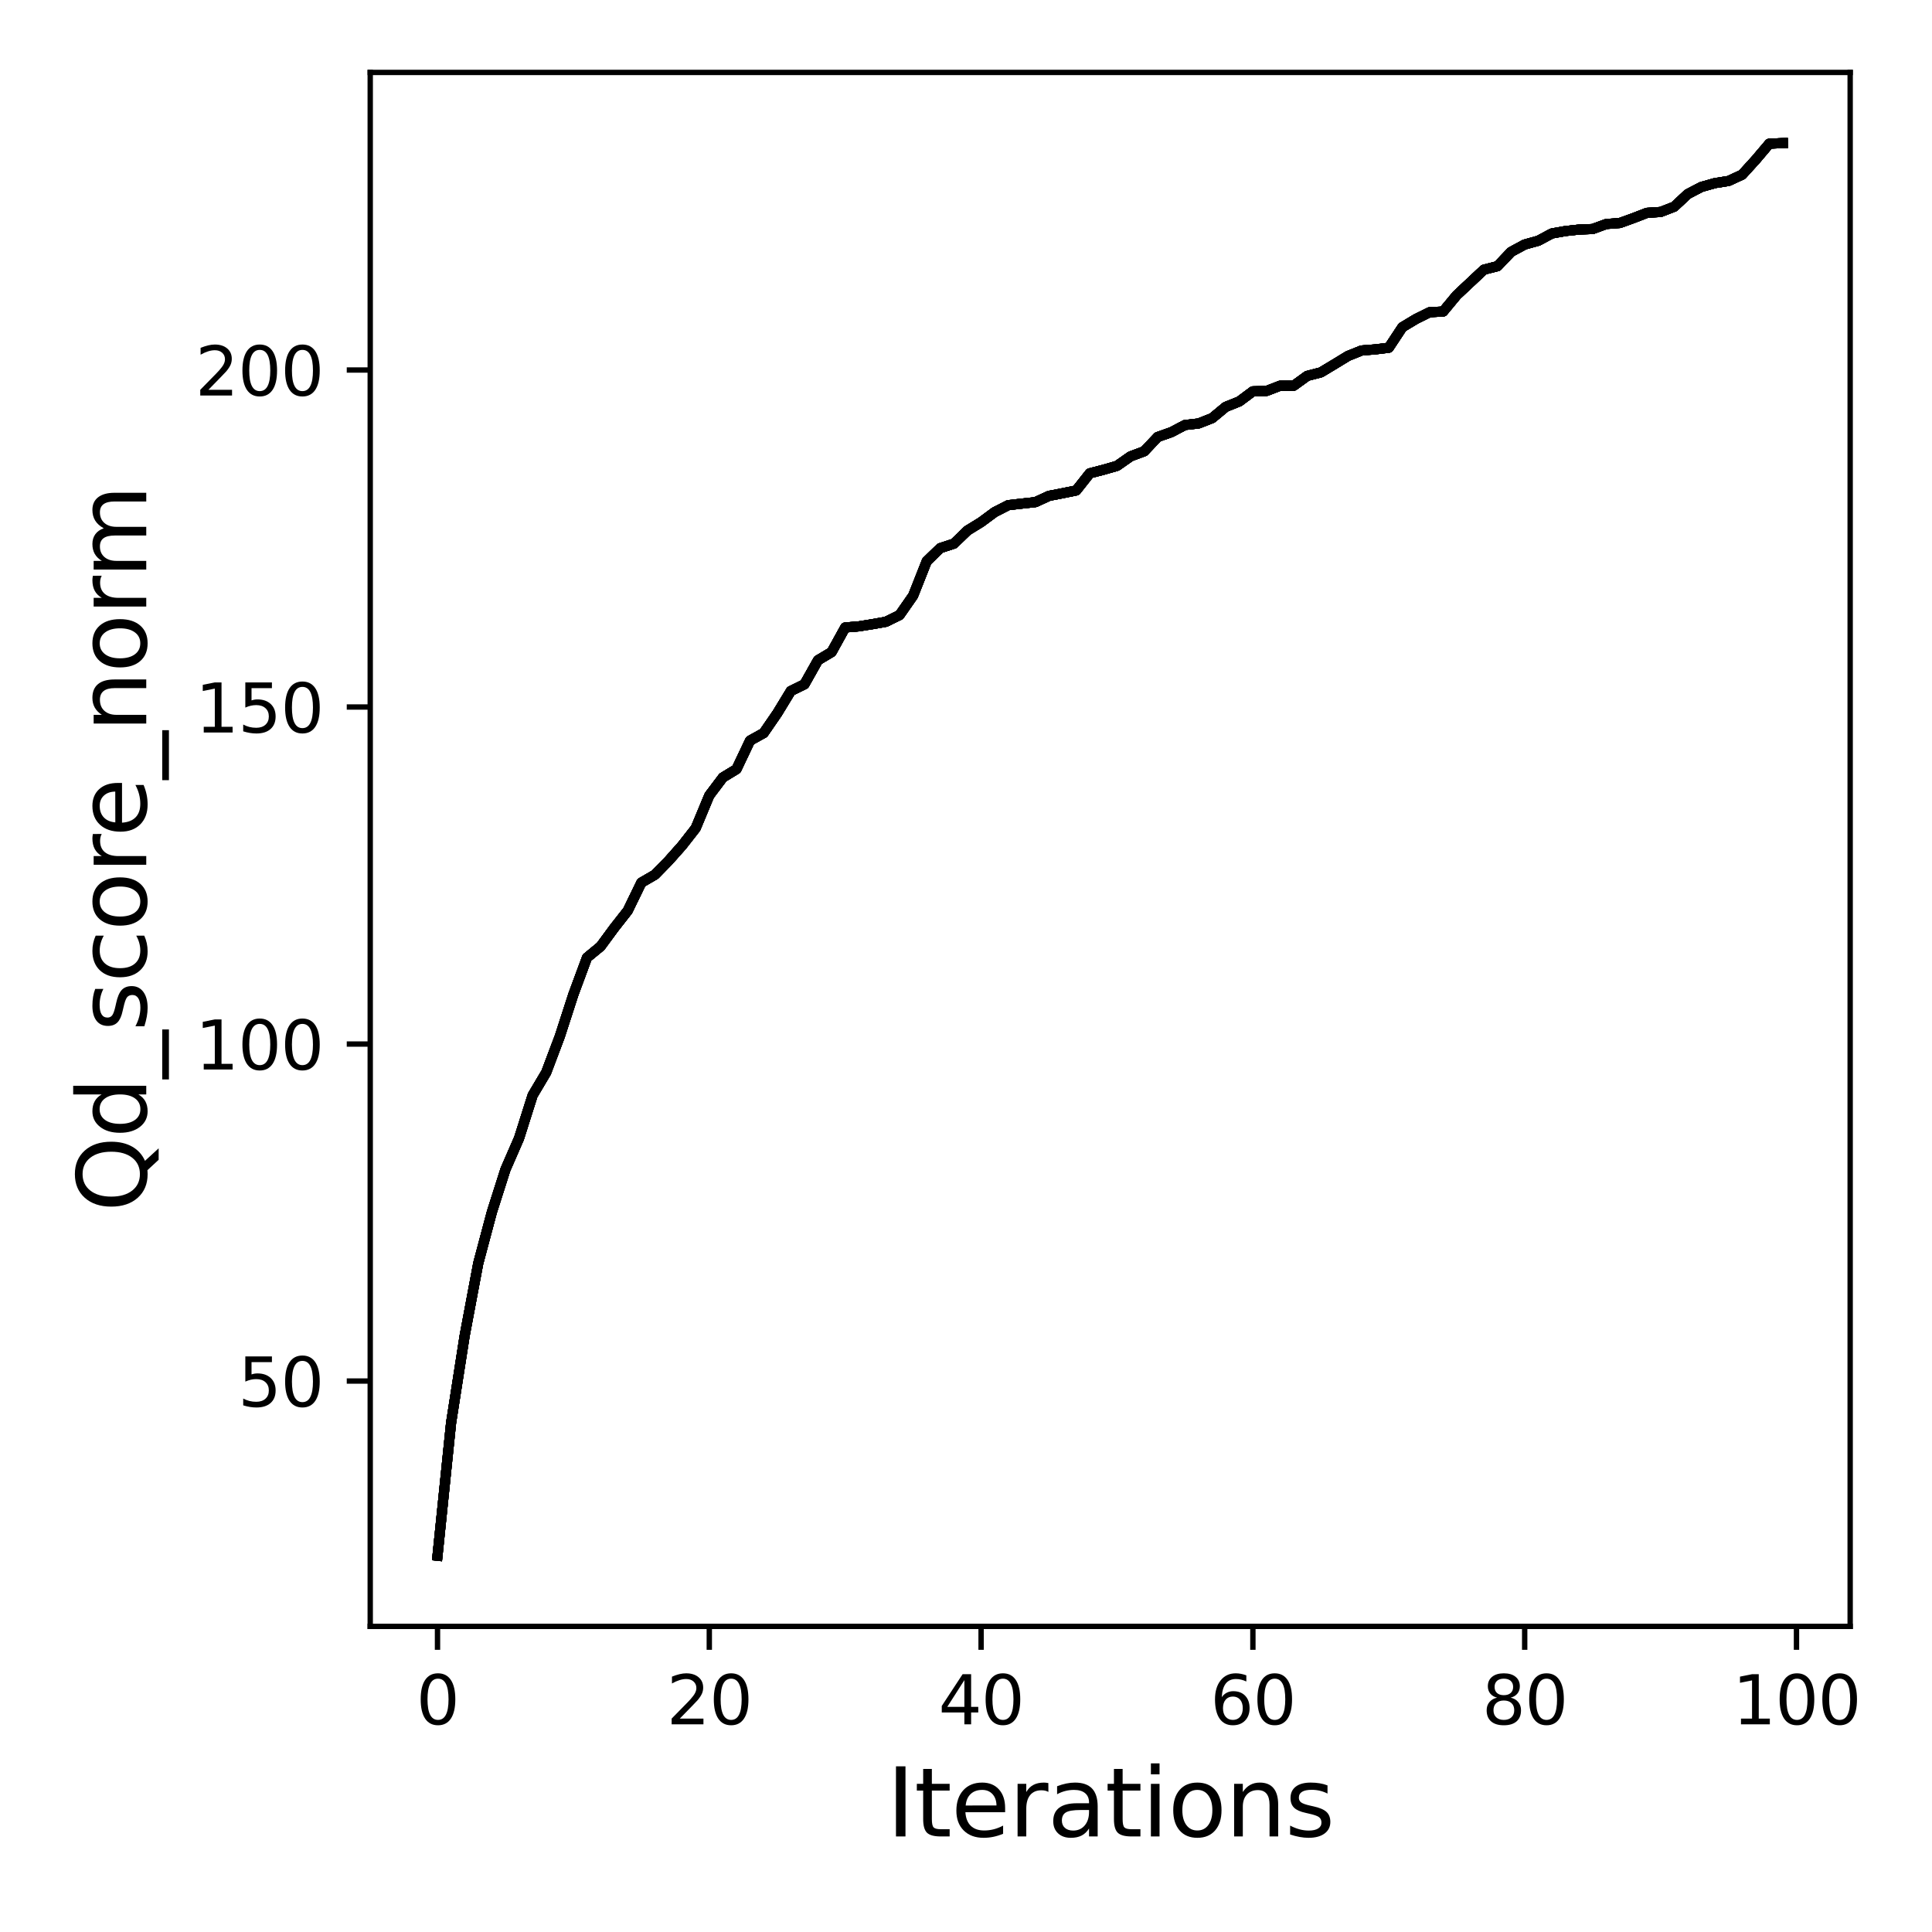 <?xml version="1.0" encoding="utf-8" standalone="no"?>
<!DOCTYPE svg PUBLIC "-//W3C//DTD SVG 1.1//EN"
  "http://www.w3.org/Graphics/SVG/1.1/DTD/svg11.dtd">
<svg xmlns:xlink="http://www.w3.org/1999/xlink" width="288pt" height="288pt" viewBox="0 0 288 288" xmlns="http://www.w3.org/2000/svg" version="1.1">
 <defs>
  <style type="text/css">*{stroke-linejoin: round; stroke-linecap: butt}</style>
 </defs>
 <g id="figure_1">
  <g id="patch_1">
   <path d="M 0 288 
L 288 288 
L 288 0 
L 0 0 
z
" style="fill: #ffffff"/>
  </g>
  <g id="axes_1">
   <g id="patch_2">
    <path d="M 55.19 242.44 
L 275.801 242.44 
L 275.801 10.8 
L 55.19 10.8 
z
" style="fill: #ffffff"/>
   </g>
   <g id="matplotlib.axis_1">
    <g id="xtick_1">
     <g id="line2d_1">
      <defs>
       <path id="m1e0feb1f6a" d="M 0 0 
L 0 3.5 
" style="stroke: #000000; stroke-width: 0.8"/>
      </defs>
      <g>
       <use xlink:href="#m1e0feb1f6a" x="65.218" y="242.44" style="stroke: #000000; stroke-width: 0.8"/>
      </g>
     </g>
     <g id="text_1">
      <!-- 0 -->
      <g transform="translate(62.037 257.038) scale(0.1 -0.1)">
       <defs>
        <path id="DejaVuSans-30" d="M 2034 4250 
Q 1547 4250 1301 3770 
Q 1056 3291 1056 2328 
Q 1056 1369 1301 889 
Q 1547 409 2034 409 
Q 2525 409 2770 889 
Q 3016 1369 3016 2328 
Q 3016 3291 2770 3770 
Q 2525 4250 2034 4250 
z
M 2034 4750 
Q 2819 4750 3233 4129 
Q 3647 3509 3647 2328 
Q 3647 1150 3233 529 
Q 2819 -91 2034 -91 
Q 1250 -91 836 529 
Q 422 1150 422 2328 
Q 422 3509 836 4129 
Q 1250 4750 2034 4750 
z
" transform="scale(0.016)"/>
       </defs>
       <use xlink:href="#DejaVuSans-30"/>
      </g>
     </g>
    </g>
    <g id="xtick_2">
     <g id="line2d_2">
      <g>
       <use xlink:href="#m1e0feb1f6a" x="105.734" y="242.44" style="stroke: #000000; stroke-width: 0.8"/>
      </g>
     </g>
     <g id="text_2">
      <!-- 20 -->
      <g transform="translate(99.371 257.038) scale(0.1 -0.1)">
       <defs>
        <path id="DejaVuSans-32" d="M 1228 531 
L 3431 531 
L 3431 0 
L 469 0 
L 469 531 
Q 828 903 1448 1529 
Q 2069 2156 2228 2338 
Q 2531 2678 2651 2914 
Q 2772 3150 2772 3378 
Q 2772 3750 2511 3984 
Q 2250 4219 1831 4219 
Q 1534 4219 1204 4116 
Q 875 4013 500 3803 
L 500 4441 
Q 881 4594 1212 4672 
Q 1544 4750 1819 4750 
Q 2544 4750 2975 4387 
Q 3406 4025 3406 3419 
Q 3406 3131 3298 2873 
Q 3191 2616 2906 2266 
Q 2828 2175 2409 1742 
Q 1991 1309 1228 531 
z
" transform="scale(0.016)"/>
       </defs>
       <use xlink:href="#DejaVuSans-32"/>
       <use xlink:href="#DejaVuSans-30" x="63.623"/>
      </g>
     </g>
    </g>
    <g id="xtick_3">
     <g id="line2d_3">
      <g>
       <use xlink:href="#m1e0feb1f6a" x="146.25" y="242.44" style="stroke: #000000; stroke-width: 0.8"/>
      </g>
     </g>
     <g id="text_3">
      <!-- 40 -->
      <g transform="translate(139.888 257.038) scale(0.1 -0.1)">
       <defs>
        <path id="DejaVuSans-34" d="M 2419 4116 
L 825 1625 
L 2419 1625 
L 2419 4116 
z
M 2253 4666 
L 3047 4666 
L 3047 1625 
L 3713 1625 
L 3713 1100 
L 3047 1100 
L 3047 0 
L 2419 0 
L 2419 1100 
L 313 1100 
L 313 1709 
L 2253 4666 
z
" transform="scale(0.016)"/>
       </defs>
       <use xlink:href="#DejaVuSans-34"/>
       <use xlink:href="#DejaVuSans-30" x="63.623"/>
      </g>
     </g>
    </g>
    <g id="xtick_4">
     <g id="line2d_4">
      <g>
       <use xlink:href="#m1e0feb1f6a" x="186.766" y="242.44" style="stroke: #000000; stroke-width: 0.8"/>
      </g>
     </g>
     <g id="text_4">
      <!-- 60 -->
      <g transform="translate(180.404 257.038) scale(0.1 -0.1)">
       <defs>
        <path id="DejaVuSans-36" d="M 2113 2584 
Q 1688 2584 1439 2293 
Q 1191 2003 1191 1497 
Q 1191 994 1439 701 
Q 1688 409 2113 409 
Q 2538 409 2786 701 
Q 3034 994 3034 1497 
Q 3034 2003 2786 2293 
Q 2538 2584 2113 2584 
z
M 3366 4563 
L 3366 3988 
Q 3128 4100 2886 4159 
Q 2644 4219 2406 4219 
Q 1781 4219 1451 3797 
Q 1122 3375 1075 2522 
Q 1259 2794 1537 2939 
Q 1816 3084 2150 3084 
Q 2853 3084 3261 2657 
Q 3669 2231 3669 1497 
Q 3669 778 3244 343 
Q 2819 -91 2113 -91 
Q 1303 -91 875 529 
Q 447 1150 447 2328 
Q 447 3434 972 4092 
Q 1497 4750 2381 4750 
Q 2619 4750 2861 4703 
Q 3103 4656 3366 4563 
z
" transform="scale(0.016)"/>
       </defs>
       <use xlink:href="#DejaVuSans-36"/>
       <use xlink:href="#DejaVuSans-30" x="63.623"/>
      </g>
     </g>
    </g>
    <g id="xtick_5">
     <g id="line2d_5">
      <g>
       <use xlink:href="#m1e0feb1f6a" x="227.283" y="242.44" style="stroke: #000000; stroke-width: 0.8"/>
      </g>
     </g>
     <g id="text_5">
      <!-- 80 -->
      <g transform="translate(220.92 257.038) scale(0.1 -0.1)">
       <defs>
        <path id="DejaVuSans-38" d="M 2034 2216 
Q 1584 2216 1326 1975 
Q 1069 1734 1069 1313 
Q 1069 891 1326 650 
Q 1584 409 2034 409 
Q 2484 409 2743 651 
Q 3003 894 3003 1313 
Q 3003 1734 2745 1975 
Q 2488 2216 2034 2216 
z
M 1403 2484 
Q 997 2584 770 2862 
Q 544 3141 544 3541 
Q 544 4100 942 4425 
Q 1341 4750 2034 4750 
Q 2731 4750 3128 4425 
Q 3525 4100 3525 3541 
Q 3525 3141 3298 2862 
Q 3072 2584 2669 2484 
Q 3125 2378 3379 2068 
Q 3634 1759 3634 1313 
Q 3634 634 3220 271 
Q 2806 -91 2034 -91 
Q 1263 -91 848 271 
Q 434 634 434 1313 
Q 434 1759 690 2068 
Q 947 2378 1403 2484 
z
M 1172 3481 
Q 1172 3119 1398 2916 
Q 1625 2713 2034 2713 
Q 2441 2713 2670 2916 
Q 2900 3119 2900 3481 
Q 2900 3844 2670 4047 
Q 2441 4250 2034 4250 
Q 1625 4250 1398 4047 
Q 1172 3844 1172 3481 
z
" transform="scale(0.016)"/>
       </defs>
       <use xlink:href="#DejaVuSans-38"/>
       <use xlink:href="#DejaVuSans-30" x="63.623"/>
      </g>
     </g>
    </g>
    <g id="xtick_6">
     <g id="line2d_6">
      <g>
       <use xlink:href="#m1e0feb1f6a" x="267.799" y="242.44" style="stroke: #000000; stroke-width: 0.8"/>
      </g>
     </g>
     <g id="text_6">
      <!-- 100 -->
      <g transform="translate(258.255 257.038) scale(0.1 -0.1)">
       <defs>
        <path id="DejaVuSans-31" d="M 794 531 
L 1825 531 
L 1825 4091 
L 703 3866 
L 703 4441 
L 1819 4666 
L 2450 4666 
L 2450 531 
L 3481 531 
L 3481 0 
L 794 0 
L 794 531 
z
" transform="scale(0.016)"/>
       </defs>
       <use xlink:href="#DejaVuSans-31"/>
       <use xlink:href="#DejaVuSans-30" x="63.623"/>
       <use xlink:href="#DejaVuSans-30" x="127.246"/>
      </g>
     </g>
    </g>
    <g id="text_7">
     <!-- Iterations -->
     <g transform="translate(132.157 273.756) scale(0.14 -0.14)">
      <defs>
       <path id="DejaVuSans-49" d="M 628 4666 
L 1259 4666 
L 1259 0 
L 628 0 
L 628 4666 
z
" transform="scale(0.016)"/>
       <path id="DejaVuSans-74" d="M 1172 4494 
L 1172 3500 
L 2356 3500 
L 2356 3053 
L 1172 3053 
L 1172 1153 
Q 1172 725 1289 603 
Q 1406 481 1766 481 
L 2356 481 
L 2356 0 
L 1766 0 
Q 1100 0 847 248 
Q 594 497 594 1153 
L 594 3053 
L 172 3053 
L 172 3500 
L 594 3500 
L 594 4494 
L 1172 4494 
z
" transform="scale(0.016)"/>
       <path id="DejaVuSans-65" d="M 3597 1894 
L 3597 1613 
L 953 1613 
Q 991 1019 1311 708 
Q 1631 397 2203 397 
Q 2534 397 2845 478 
Q 3156 559 3463 722 
L 3463 178 
Q 3153 47 2828 -22 
Q 2503 -91 2169 -91 
Q 1331 -91 842 396 
Q 353 884 353 1716 
Q 353 2575 817 3079 
Q 1281 3584 2069 3584 
Q 2775 3584 3186 3129 
Q 3597 2675 3597 1894 
z
M 3022 2063 
Q 3016 2534 2758 2815 
Q 2500 3097 2075 3097 
Q 1594 3097 1305 2825 
Q 1016 2553 972 2059 
L 3022 2063 
z
" transform="scale(0.016)"/>
       <path id="DejaVuSans-72" d="M 2631 2963 
Q 2534 3019 2420 3045 
Q 2306 3072 2169 3072 
Q 1681 3072 1420 2755 
Q 1159 2438 1159 1844 
L 1159 0 
L 581 0 
L 581 3500 
L 1159 3500 
L 1159 2956 
Q 1341 3275 1631 3429 
Q 1922 3584 2338 3584 
Q 2397 3584 2469 3576 
Q 2541 3569 2628 3553 
L 2631 2963 
z
" transform="scale(0.016)"/>
       <path id="DejaVuSans-61" d="M 2194 1759 
Q 1497 1759 1228 1600 
Q 959 1441 959 1056 
Q 959 750 1161 570 
Q 1363 391 1709 391 
Q 2188 391 2477 730 
Q 2766 1069 2766 1631 
L 2766 1759 
L 2194 1759 
z
M 3341 1997 
L 3341 0 
L 2766 0 
L 2766 531 
Q 2569 213 2275 61 
Q 1981 -91 1556 -91 
Q 1019 -91 701 211 
Q 384 513 384 1019 
Q 384 1609 779 1909 
Q 1175 2209 1959 2209 
L 2766 2209 
L 2766 2266 
Q 2766 2663 2505 2880 
Q 2244 3097 1772 3097 
Q 1472 3097 1187 3025 
Q 903 2953 641 2809 
L 641 3341 
Q 956 3463 1253 3523 
Q 1550 3584 1831 3584 
Q 2591 3584 2966 3190 
Q 3341 2797 3341 1997 
z
" transform="scale(0.016)"/>
       <path id="DejaVuSans-69" d="M 603 3500 
L 1178 3500 
L 1178 0 
L 603 0 
L 603 3500 
z
M 603 4863 
L 1178 4863 
L 1178 4134 
L 603 4134 
L 603 4863 
z
" transform="scale(0.016)"/>
       <path id="DejaVuSans-6f" d="M 1959 3097 
Q 1497 3097 1228 2736 
Q 959 2375 959 1747 
Q 959 1119 1226 758 
Q 1494 397 1959 397 
Q 2419 397 2687 759 
Q 2956 1122 2956 1747 
Q 2956 2369 2687 2733 
Q 2419 3097 1959 3097 
z
M 1959 3584 
Q 2709 3584 3137 3096 
Q 3566 2609 3566 1747 
Q 3566 888 3137 398 
Q 2709 -91 1959 -91 
Q 1206 -91 779 398 
Q 353 888 353 1747 
Q 353 2609 779 3096 
Q 1206 3584 1959 3584 
z
" transform="scale(0.016)"/>
       <path id="DejaVuSans-6e" d="M 3513 2113 
L 3513 0 
L 2938 0 
L 2938 2094 
Q 2938 2591 2744 2837 
Q 2550 3084 2163 3084 
Q 1697 3084 1428 2787 
Q 1159 2491 1159 1978 
L 1159 0 
L 581 0 
L 581 3500 
L 1159 3500 
L 1159 2956 
Q 1366 3272 1645 3428 
Q 1925 3584 2291 3584 
Q 2894 3584 3203 3211 
Q 3513 2838 3513 2113 
z
" transform="scale(0.016)"/>
       <path id="DejaVuSans-73" d="M 2834 3397 
L 2834 2853 
Q 2591 2978 2328 3040 
Q 2066 3103 1784 3103 
Q 1356 3103 1142 2972 
Q 928 2841 928 2578 
Q 928 2378 1081 2264 
Q 1234 2150 1697 2047 
L 1894 2003 
Q 2506 1872 2764 1633 
Q 3022 1394 3022 966 
Q 3022 478 2636 193 
Q 2250 -91 1575 -91 
Q 1294 -91 989 -36 
Q 684 19 347 128 
L 347 722 
Q 666 556 975 473 
Q 1284 391 1588 391 
Q 1994 391 2212 530 
Q 2431 669 2431 922 
Q 2431 1156 2273 1281 
Q 2116 1406 1581 1522 
L 1381 1569 
Q 847 1681 609 1914 
Q 372 2147 372 2553 
Q 372 3047 722 3315 
Q 1072 3584 1716 3584 
Q 2034 3584 2315 3537 
Q 2597 3491 2834 3397 
z
" transform="scale(0.016)"/>
      </defs>
      <use xlink:href="#DejaVuSans-49"/>
      <use xlink:href="#DejaVuSans-74" x="29.492"/>
      <use xlink:href="#DejaVuSans-65" x="68.701"/>
      <use xlink:href="#DejaVuSans-72" x="130.225"/>
      <use xlink:href="#DejaVuSans-61" x="171.338"/>
      <use xlink:href="#DejaVuSans-74" x="232.617"/>
      <use xlink:href="#DejaVuSans-69" x="271.826"/>
      <use xlink:href="#DejaVuSans-6f" x="299.609"/>
      <use xlink:href="#DejaVuSans-6e" x="360.791"/>
      <use xlink:href="#DejaVuSans-73" x="424.17"/>
     </g>
    </g>
   </g>
   <g id="matplotlib.axis_2">
    <g id="ytick_1">
     <g id="line2d_7">
      <defs>
       <path id="m131c0a5f49" d="M 0 0 
L -3.5 0 
" style="stroke: #000000; stroke-width: 0.8"/>
      </defs>
      <g>
       <use xlink:href="#m131c0a5f49" x="55.19" y="205.868" style="stroke: #000000; stroke-width: 0.8"/>
      </g>
     </g>
     <g id="text_8">
      <!-- 50 -->
      <g transform="translate(35.465 209.667) scale(0.1 -0.1)">
       <defs>
        <path id="DejaVuSans-35" d="M 691 4666 
L 3169 4666 
L 3169 4134 
L 1269 4134 
L 1269 2991 
Q 1406 3038 1543 3061 
Q 1681 3084 1819 3084 
Q 2600 3084 3056 2656 
Q 3513 2228 3513 1497 
Q 3513 744 3044 326 
Q 2575 -91 1722 -91 
Q 1428 -91 1123 -41 
Q 819 9 494 109 
L 494 744 
Q 775 591 1075 516 
Q 1375 441 1709 441 
Q 2250 441 2565 725 
Q 2881 1009 2881 1497 
Q 2881 1984 2565 2268 
Q 2250 2553 1709 2553 
Q 1456 2553 1204 2497 
Q 953 2441 691 2322 
L 691 4666 
z
" transform="scale(0.016)"/>
       </defs>
       <use xlink:href="#DejaVuSans-35"/>
       <use xlink:href="#DejaVuSans-30" x="63.623"/>
      </g>
     </g>
    </g>
    <g id="ytick_2">
     <g id="line2d_8">
      <g>
       <use xlink:href="#m131c0a5f49" x="55.19" y="155.632" style="stroke: #000000; stroke-width: 0.8"/>
      </g>
     </g>
     <g id="text_9">
      <!-- 100 -->
      <g transform="translate(29.102 159.431) scale(0.1 -0.1)">
       <use xlink:href="#DejaVuSans-31"/>
       <use xlink:href="#DejaVuSans-30" x="63.623"/>
       <use xlink:href="#DejaVuSans-30" x="127.246"/>
      </g>
     </g>
    </g>
    <g id="ytick_3">
     <g id="line2d_9">
      <g>
       <use xlink:href="#m131c0a5f49" x="55.19" y="105.395" style="stroke: #000000; stroke-width: 0.8"/>
      </g>
     </g>
     <g id="text_10">
      <!-- 150 -->
      <g transform="translate(29.102 109.194) scale(0.1 -0.1)">
       <use xlink:href="#DejaVuSans-31"/>
       <use xlink:href="#DejaVuSans-35" x="63.623"/>
       <use xlink:href="#DejaVuSans-30" x="127.246"/>
      </g>
     </g>
    </g>
    <g id="ytick_4">
     <g id="line2d_10">
      <g>
       <use xlink:href="#m131c0a5f49" x="55.19" y="55.158" style="stroke: #000000; stroke-width: 0.8"/>
      </g>
     </g>
     <g id="text_11">
      <!-- 200 -->
      <g transform="translate(29.102 58.958) scale(0.1 -0.1)">
       <use xlink:href="#DejaVuSans-32"/>
       <use xlink:href="#DejaVuSans-30" x="63.623"/>
       <use xlink:href="#DejaVuSans-30" x="127.246"/>
      </g>
     </g>
    </g>
    <g id="text_12">
     <!-- Qd_score_norm -->
     <g transform="translate(21.802 180.673) rotate(-90) scale(0.14 -0.14)">
      <defs>
       <path id="DejaVuSans-51" d="M 2522 4238 
Q 1834 4238 1429 3725 
Q 1025 3213 1025 2328 
Q 1025 1447 1429 934 
Q 1834 422 2522 422 
Q 3209 422 3611 934 
Q 4013 1447 4013 2328 
Q 4013 3213 3611 3725 
Q 3209 4238 2522 4238 
z
M 3406 84 
L 4238 -825 
L 3475 -825 
L 2784 -78 
Q 2681 -84 2626 -87 
Q 2572 -91 2522 -91 
Q 1538 -91 948 567 
Q 359 1225 359 2328 
Q 359 3434 948 4092 
Q 1538 4750 2522 4750 
Q 3503 4750 4090 4092 
Q 4678 3434 4678 2328 
Q 4678 1516 4351 937 
Q 4025 359 3406 84 
z
" transform="scale(0.016)"/>
       <path id="DejaVuSans-64" d="M 2906 2969 
L 2906 4863 
L 3481 4863 
L 3481 0 
L 2906 0 
L 2906 525 
Q 2725 213 2448 61 
Q 2172 -91 1784 -91 
Q 1150 -91 751 415 
Q 353 922 353 1747 
Q 353 2572 751 3078 
Q 1150 3584 1784 3584 
Q 2172 3584 2448 3432 
Q 2725 3281 2906 2969 
z
M 947 1747 
Q 947 1113 1208 752 
Q 1469 391 1925 391 
Q 2381 391 2643 752 
Q 2906 1113 2906 1747 
Q 2906 2381 2643 2742 
Q 2381 3103 1925 3103 
Q 1469 3103 1208 2742 
Q 947 2381 947 1747 
z
" transform="scale(0.016)"/>
       <path id="DejaVuSans-5f" d="M 3263 -1063 
L 3263 -1509 
L -63 -1509 
L -63 -1063 
L 3263 -1063 
z
" transform="scale(0.016)"/>
       <path id="DejaVuSans-63" d="M 3122 3366 
L 3122 2828 
Q 2878 2963 2633 3030 
Q 2388 3097 2138 3097 
Q 1578 3097 1268 2742 
Q 959 2388 959 1747 
Q 959 1106 1268 751 
Q 1578 397 2138 397 
Q 2388 397 2633 464 
Q 2878 531 3122 666 
L 3122 134 
Q 2881 22 2623 -34 
Q 2366 -91 2075 -91 
Q 1284 -91 818 406 
Q 353 903 353 1747 
Q 353 2603 823 3093 
Q 1294 3584 2113 3584 
Q 2378 3584 2631 3529 
Q 2884 3475 3122 3366 
z
" transform="scale(0.016)"/>
       <path id="DejaVuSans-6d" d="M 3328 2828 
Q 3544 3216 3844 3400 
Q 4144 3584 4550 3584 
Q 5097 3584 5394 3201 
Q 5691 2819 5691 2113 
L 5691 0 
L 5113 0 
L 5113 2094 
Q 5113 2597 4934 2840 
Q 4756 3084 4391 3084 
Q 3944 3084 3684 2787 
Q 3425 2491 3425 1978 
L 3425 0 
L 2847 0 
L 2847 2094 
Q 2847 2600 2669 2842 
Q 2491 3084 2119 3084 
Q 1678 3084 1418 2786 
Q 1159 2488 1159 1978 
L 1159 0 
L 581 0 
L 581 3500 
L 1159 3500 
L 1159 2956 
Q 1356 3278 1631 3431 
Q 1906 3584 2284 3584 
Q 2666 3584 2933 3390 
Q 3200 3197 3328 2828 
z
" transform="scale(0.016)"/>
      </defs>
      <use xlink:href="#DejaVuSans-51"/>
      <use xlink:href="#DejaVuSans-64" x="78.711"/>
      <use xlink:href="#DejaVuSans-5f" x="142.188"/>
      <use xlink:href="#DejaVuSans-73" x="192.188"/>
      <use xlink:href="#DejaVuSans-63" x="244.287"/>
      <use xlink:href="#DejaVuSans-6f" x="299.268"/>
      <use xlink:href="#DejaVuSans-72" x="360.449"/>
      <use xlink:href="#DejaVuSans-65" x="399.312"/>
      <use xlink:href="#DejaVuSans-5f" x="460.836"/>
      <use xlink:href="#DejaVuSans-6e" x="510.836"/>
      <use xlink:href="#DejaVuSans-6f" x="574.215"/>
      <use xlink:href="#DejaVuSans-72" x="635.396"/>
      <use xlink:href="#DejaVuSans-6d" x="674.76"/>
     </g>
    </g>
   </g>
   <g id="line2d_11">
    <path d="M 65.218 231.911 
L 67.244 212.098 
L 69.269 199.096 
L 71.295 188.306 
L 73.321 180.69 
L 75.347 174.33 
L 77.373 169.678 
L 79.398 163.278 
L 81.424 159.862 
L 83.45 154.486 
L 85.476 148.227 
L 87.502 142.751 
L 89.528 141.083 
L 91.553 138.33 
L 93.579 135.748 
L 95.605 131.568 
L 97.631 130.393 
L 99.657 128.323 
L 101.682 126.042 
L 103.708 123.45 
L 105.734 118.577 
L 107.76 115.894 
L 109.786 114.659 
L 111.811 110.399 
L 113.837 109.273 
L 115.863 106.329 
L 117.889 103.004 
L 119.915 102.009 
L 121.94 98.412 
L 123.966 97.206 
L 125.992 93.539 
L 128.018 93.368 
L 130.044 93.047 
L 132.07 92.685 
L 134.095 91.69 
L 136.121 88.787 
L 138.147 83.663 
L 140.173 81.703 
L 142.199 81.04 
L 144.224 79.081 
L 146.25 77.835 
L 148.276 76.338 
L 150.302 75.303 
L 152.328 75.072 
L 154.353 74.851 
L 156.379 73.917 
L 158.405 73.525 
L 160.431 73.113 
L 162.457 70.551 
L 164.483 70.028 
L 166.508 69.446 
L 168.534 68.029 
L 170.56 67.275 
L 172.586 65.135 
L 174.612 64.422 
L 176.637 63.357 
L 178.663 63.126 
L 180.689 62.332 
L 182.715 60.654 
L 184.741 59.84 
L 186.766 58.333 
L 188.792 58.283 
L 190.818 57.499 
L 192.844 57.499 
L 194.87 56.033 
L 196.896 55.51 
L 198.921 54.294 
L 200.947 53.059 
L 202.973 52.245 
L 204.999 52.084 
L 207.025 51.833 
L 209.05 48.768 
L 211.076 47.553 
L 213.102 46.548 
L 215.128 46.437 
L 217.154 43.996 
L 219.179 42.097 
L 221.205 40.198 
L 223.231 39.676 
L 225.257 37.545 
L 227.283 36.45 
L 229.308 35.888 
L 231.334 34.803 
L 233.36 34.441 
L 235.386 34.22 
L 237.412 34.139 
L 239.438 33.396 
L 241.463 33.245 
L 243.489 32.512 
L 245.515 31.728 
L 247.541 31.597 
L 249.567 30.814 
L 251.592 28.925 
L 253.618 27.87 
L 255.644 27.297 
L 257.67 26.976 
L 259.696 26.041 
L 261.721 23.811 
L 263.747 21.42 
L 265.773 21.329 
" clip-path="url(#pace31b38b7)" style="fill: none; stroke: #000000; stroke-width: 1.5; stroke-linecap: square"/>
   </g>
   <g id="line2d_12">
    <path d="M 65.218 231.911 
L 67.244 212.098 
L 69.269 199.096 
L 71.295 188.306 
L 73.321 180.69 
L 75.347 174.33 
L 77.373 169.678 
L 79.398 163.278 
L 81.424 159.862 
L 83.45 154.486 
L 85.476 148.227 
L 87.502 142.751 
L 89.528 141.083 
L 91.553 138.33 
L 93.579 135.748 
L 95.605 131.568 
L 97.631 130.393 
L 99.657 128.323 
L 101.682 126.042 
L 103.708 123.45 
L 105.734 118.577 
L 107.76 115.894 
L 109.786 114.659 
L 111.811 110.399 
L 113.837 109.273 
L 115.863 106.329 
L 117.889 103.004 
L 119.915 102.009 
L 121.94 98.412 
L 123.966 97.206 
L 125.992 93.539 
L 128.018 93.368 
L 130.044 93.047 
L 132.07 92.685 
L 134.095 91.69 
L 136.121 88.787 
L 138.147 83.663 
L 140.173 81.703 
L 142.199 81.04 
L 144.224 79.081 
L 146.25 77.835 
L 148.276 76.338 
L 150.302 75.303 
L 152.328 75.072 
L 154.353 74.851 
L 156.379 73.917 
L 158.405 73.525 
L 160.431 73.113 
L 162.457 70.551 
L 164.483 70.028 
L 166.508 69.446 
L 168.534 68.029 
L 170.56 67.275 
L 172.586 65.135 
L 174.612 64.422 
L 176.637 63.357 
L 178.663 63.126 
L 180.689 62.332 
L 182.715 60.654 
L 184.741 59.84 
L 186.766 58.333 
L 188.792 58.283 
L 190.818 57.499 
L 192.844 57.499 
L 194.87 56.033 
L 196.896 55.51 
L 198.921 54.294 
L 200.947 53.059 
L 202.973 52.245 
L 204.999 52.084 
L 207.025 51.833 
L 209.05 48.768 
L 211.076 47.553 
L 213.102 46.548 
L 215.128 46.437 
L 217.154 43.996 
L 219.179 42.097 
L 221.205 40.198 
L 223.231 39.676 
L 225.257 37.545 
L 227.283 36.45 
L 229.308 35.888 
L 231.334 34.803 
L 233.36 34.441 
L 235.386 34.22 
L 237.412 34.139 
L 239.438 33.396 
L 241.463 33.245 
L 243.489 32.512 
L 245.515 31.728 
L 247.541 31.597 
L 249.567 30.814 
L 251.592 28.925 
L 253.618 27.87 
L 255.644 27.297 
L 257.67 26.976 
L 259.696 26.041 
L 261.721 23.811 
L 263.747 21.42 
L 265.773 21.329 
" clip-path="url(#pace31b38b7)" style="fill: none; stroke: #000000; stroke-width: 1.5; stroke-linecap: square"/>
   </g>
   <g id="line2d_13">
    <path d="M 65.218 231.911 
L 67.244 212.098 
L 69.269 199.096 
L 71.295 188.306 
L 73.321 180.69 
L 75.347 174.33 
L 77.373 169.678 
L 79.398 163.278 
L 81.424 159.862 
L 83.45 154.486 
L 85.476 148.227 
L 87.502 142.751 
L 89.528 141.083 
L 91.553 138.33 
L 93.579 135.748 
L 95.605 131.568 
L 97.631 130.393 
L 99.657 128.323 
L 101.682 126.042 
L 103.708 123.45 
L 105.734 118.577 
L 107.76 115.894 
L 109.786 114.659 
L 111.811 110.399 
L 113.837 109.273 
L 115.863 106.329 
L 117.889 103.004 
L 119.915 102.009 
L 121.94 98.412 
L 123.966 97.206 
L 125.992 93.539 
L 128.018 93.368 
L 130.044 93.047 
L 132.07 92.685 
L 134.095 91.69 
L 136.121 88.787 
L 138.147 83.663 
L 140.173 81.703 
L 142.199 81.04 
L 144.224 79.081 
L 146.25 77.835 
L 148.276 76.338 
L 150.302 75.303 
L 152.328 75.072 
L 154.353 74.851 
L 156.379 73.917 
L 158.405 73.525 
L 160.431 73.113 
L 162.457 70.551 
L 164.483 70.028 
L 166.508 69.446 
L 168.534 68.029 
L 170.56 67.275 
L 172.586 65.135 
L 174.612 64.422 
L 176.637 63.357 
L 178.663 63.126 
L 180.689 62.332 
L 182.715 60.654 
L 184.741 59.84 
L 186.766 58.333 
L 188.792 58.283 
L 190.818 57.499 
L 192.844 57.499 
L 194.87 56.033 
L 196.896 55.51 
L 198.921 54.294 
L 200.947 53.059 
L 202.973 52.245 
L 204.999 52.084 
L 207.025 51.833 
L 209.05 48.768 
L 211.076 47.553 
L 213.102 46.548 
L 215.128 46.437 
L 217.154 43.996 
L 219.179 42.097 
L 221.205 40.198 
L 223.231 39.676 
L 225.257 37.545 
L 227.283 36.45 
L 229.308 35.888 
L 231.334 34.803 
L 233.36 34.441 
L 235.386 34.22 
L 237.412 34.139 
L 239.438 33.396 
L 241.463 33.245 
L 243.489 32.512 
L 245.515 31.728 
L 247.541 31.597 
L 249.567 30.814 
L 251.592 28.925 
L 253.618 27.87 
L 255.644 27.297 
L 257.67 26.976 
L 259.696 26.041 
L 261.721 23.811 
L 263.747 21.42 
L 265.773 21.329 
" clip-path="url(#pace31b38b7)" style="fill: none; stroke: #000000; stroke-width: 1.5; stroke-linecap: square"/>
   </g>
   <g id="line2d_14">
    <path d="M 65.218 231.911 
L 67.244 212.098 
L 69.269 199.096 
L 71.295 188.306 
L 73.321 180.69 
L 75.347 174.33 
L 77.373 169.678 
L 79.398 163.278 
L 81.424 159.862 
L 83.45 154.486 
L 85.476 148.227 
L 87.502 142.751 
L 89.528 141.083 
L 91.553 138.33 
L 93.579 135.748 
L 95.605 131.568 
L 97.631 130.393 
L 99.657 128.323 
L 101.682 126.042 
L 103.708 123.45 
L 105.734 118.577 
L 107.76 115.894 
L 109.786 114.659 
L 111.811 110.399 
L 113.837 109.273 
L 115.863 106.329 
L 117.889 103.004 
L 119.915 102.009 
L 121.94 98.412 
L 123.966 97.206 
L 125.992 93.539 
L 128.018 93.368 
L 130.044 93.047 
L 132.07 92.685 
L 134.095 91.69 
L 136.121 88.787 
L 138.147 83.663 
L 140.173 81.703 
L 142.199 81.04 
L 144.224 79.081 
L 146.25 77.835 
L 148.276 76.338 
L 150.302 75.303 
L 152.328 75.072 
L 154.353 74.851 
L 156.379 73.917 
L 158.405 73.525 
L 160.431 73.113 
L 162.457 70.551 
L 164.483 70.028 
L 166.508 69.446 
L 168.534 68.029 
L 170.56 67.275 
L 172.586 65.135 
L 174.612 64.422 
L 176.637 63.357 
L 178.663 63.126 
L 180.689 62.332 
L 182.715 60.654 
L 184.741 59.84 
L 186.766 58.333 
L 188.792 58.283 
L 190.818 57.499 
L 192.844 57.499 
L 194.87 56.033 
L 196.896 55.51 
L 198.921 54.294 
L 200.947 53.059 
L 202.973 52.245 
L 204.999 52.084 
L 207.025 51.833 
L 209.05 48.768 
L 211.076 47.553 
L 213.102 46.548 
L 215.128 46.437 
L 217.154 43.996 
L 219.179 42.097 
L 221.205 40.198 
L 223.231 39.676 
L 225.257 37.545 
L 227.283 36.45 
L 229.308 35.888 
L 231.334 34.803 
L 233.36 34.441 
L 235.386 34.22 
L 237.412 34.139 
L 239.438 33.396 
L 241.463 33.245 
L 243.489 32.512 
L 245.515 31.728 
L 247.541 31.597 
L 249.567 30.814 
L 251.592 28.925 
L 253.618 27.87 
L 255.644 27.297 
L 257.67 26.976 
L 259.696 26.041 
L 261.721 23.811 
L 263.747 21.42 
L 265.773 21.329 
" clip-path="url(#pace31b38b7)" style="fill: none; stroke: #000000; stroke-width: 1.5; stroke-linecap: square"/>
   </g>
   <g id="line2d_15">
    <path d="M 65.218 231.911 
L 67.244 212.098 
L 69.269 199.096 
L 71.295 188.306 
L 73.321 180.69 
L 75.347 174.33 
L 77.373 169.678 
L 79.398 163.278 
L 81.424 159.862 
L 83.45 154.486 
L 85.476 148.227 
L 87.502 142.751 
L 89.528 141.083 
L 91.553 138.33 
L 93.579 135.748 
L 95.605 131.568 
L 97.631 130.393 
L 99.657 128.323 
L 101.682 126.042 
L 103.708 123.45 
L 105.734 118.577 
L 107.76 115.894 
L 109.786 114.659 
L 111.811 110.399 
L 113.837 109.273 
L 115.863 106.329 
L 117.889 103.004 
L 119.915 102.009 
L 121.94 98.412 
L 123.966 97.206 
L 125.992 93.539 
L 128.018 93.368 
L 130.044 93.047 
L 132.07 92.685 
L 134.095 91.69 
L 136.121 88.787 
L 138.147 83.663 
L 140.173 81.703 
L 142.199 81.04 
L 144.224 79.081 
L 146.25 77.835 
L 148.276 76.338 
L 150.302 75.303 
L 152.328 75.072 
L 154.353 74.851 
L 156.379 73.917 
L 158.405 73.525 
L 160.431 73.113 
L 162.457 70.551 
L 164.483 70.028 
L 166.508 69.446 
L 168.534 68.029 
L 170.56 67.275 
L 172.586 65.135 
L 174.612 64.422 
L 176.637 63.357 
L 178.663 63.126 
L 180.689 62.332 
L 182.715 60.654 
L 184.741 59.84 
L 186.766 58.333 
L 188.792 58.283 
L 190.818 57.499 
L 192.844 57.499 
L 194.87 56.033 
L 196.896 55.51 
L 198.921 54.294 
L 200.947 53.059 
L 202.973 52.245 
L 204.999 52.084 
L 207.025 51.833 
L 209.05 48.768 
L 211.076 47.553 
L 213.102 46.548 
L 215.128 46.437 
L 217.154 43.996 
L 219.179 42.097 
L 221.205 40.198 
L 223.231 39.676 
L 225.257 37.545 
L 227.283 36.45 
L 229.308 35.888 
L 231.334 34.803 
L 233.36 34.441 
L 235.386 34.22 
L 237.412 34.139 
L 239.438 33.396 
L 241.463 33.245 
L 243.489 32.512 
L 245.515 31.728 
L 247.541 31.597 
L 249.567 30.814 
L 251.592 28.925 
L 253.618 27.87 
L 255.644 27.297 
L 257.67 26.976 
L 259.696 26.041 
L 261.721 23.811 
L 263.747 21.42 
L 265.773 21.329 
" clip-path="url(#pace31b38b7)" style="fill: none; stroke: #000000; stroke-width: 1.5; stroke-linecap: square"/>
   </g>
   <g id="line2d_16">
    <path d="M 65.218 231.911 
L 67.244 212.098 
L 69.269 199.096 
L 71.295 188.306 
L 73.321 180.69 
L 75.347 174.33 
L 77.373 169.678 
L 79.398 163.278 
L 81.424 159.862 
L 83.45 154.486 
L 85.476 148.227 
L 87.502 142.751 
L 89.528 141.083 
L 91.553 138.33 
L 93.579 135.748 
L 95.605 131.568 
L 97.631 130.393 
L 99.657 128.323 
L 101.682 126.042 
L 103.708 123.45 
L 105.734 118.577 
L 107.76 115.894 
L 109.786 114.659 
L 111.811 110.399 
L 113.837 109.273 
L 115.863 106.329 
L 117.889 103.004 
L 119.915 102.009 
L 121.94 98.412 
L 123.966 97.206 
L 125.992 93.539 
L 128.018 93.368 
L 130.044 93.047 
L 132.07 92.685 
L 134.095 91.69 
L 136.121 88.787 
L 138.147 83.663 
L 140.173 81.703 
L 142.199 81.04 
L 144.224 79.081 
L 146.25 77.835 
L 148.276 76.338 
L 150.302 75.303 
L 152.328 75.072 
L 154.353 74.851 
L 156.379 73.917 
L 158.405 73.525 
L 160.431 73.113 
L 162.457 70.551 
L 164.483 70.028 
L 166.508 69.446 
L 168.534 68.029 
L 170.56 67.275 
L 172.586 65.135 
L 174.612 64.422 
L 176.637 63.357 
L 178.663 63.126 
L 180.689 62.332 
L 182.715 60.654 
L 184.741 59.84 
L 186.766 58.333 
L 188.792 58.283 
L 190.818 57.499 
L 192.844 57.499 
L 194.87 56.033 
L 196.896 55.51 
L 198.921 54.294 
L 200.947 53.059 
L 202.973 52.245 
L 204.999 52.084 
L 207.025 51.833 
L 209.05 48.768 
L 211.076 47.553 
L 213.102 46.548 
L 215.128 46.437 
L 217.154 43.996 
L 219.179 42.097 
L 221.205 40.198 
L 223.231 39.676 
L 225.257 37.545 
L 227.283 36.45 
L 229.308 35.888 
L 231.334 34.803 
L 233.36 34.441 
L 235.386 34.22 
L 237.412 34.139 
L 239.438 33.396 
L 241.463 33.245 
L 243.489 32.512 
L 245.515 31.728 
L 247.541 31.597 
L 249.567 30.814 
L 251.592 28.925 
L 253.618 27.87 
L 255.644 27.297 
L 257.67 26.976 
L 259.696 26.041 
L 261.721 23.811 
L 263.747 21.42 
L 265.773 21.329 
" clip-path="url(#pace31b38b7)" style="fill: none; stroke: #000000; stroke-width: 1.5; stroke-linecap: square"/>
   </g>
   <g id="patch_3">
    <path d="M 55.19 242.44 
L 55.19 10.8 
" style="fill: none; stroke: #000000; stroke-width: 0.8; stroke-linejoin: miter; stroke-linecap: square"/>
   </g>
   <g id="patch_4">
    <path d="M 275.801 242.44 
L 275.801 10.8 
" style="fill: none; stroke: #000000; stroke-width: 0.8; stroke-linejoin: miter; stroke-linecap: square"/>
   </g>
   <g id="patch_5">
    <path d="M 55.19 242.44 
L 275.801 242.44 
" style="fill: none; stroke: #000000; stroke-width: 0.8; stroke-linejoin: miter; stroke-linecap: square"/>
   </g>
   <g id="patch_6">
    <path d="M 55.19 10.8 
L 275.801 10.8 
" style="fill: none; stroke: #000000; stroke-width: 0.8; stroke-linejoin: miter; stroke-linecap: square"/>
   </g>
  </g>
 </g>
 <defs>
  <clipPath id="pace31b38b7">
   <rect x="55.19" y="10.8" width="220.611" height="231.64"/>
  </clipPath>
 </defs>
</svg>
